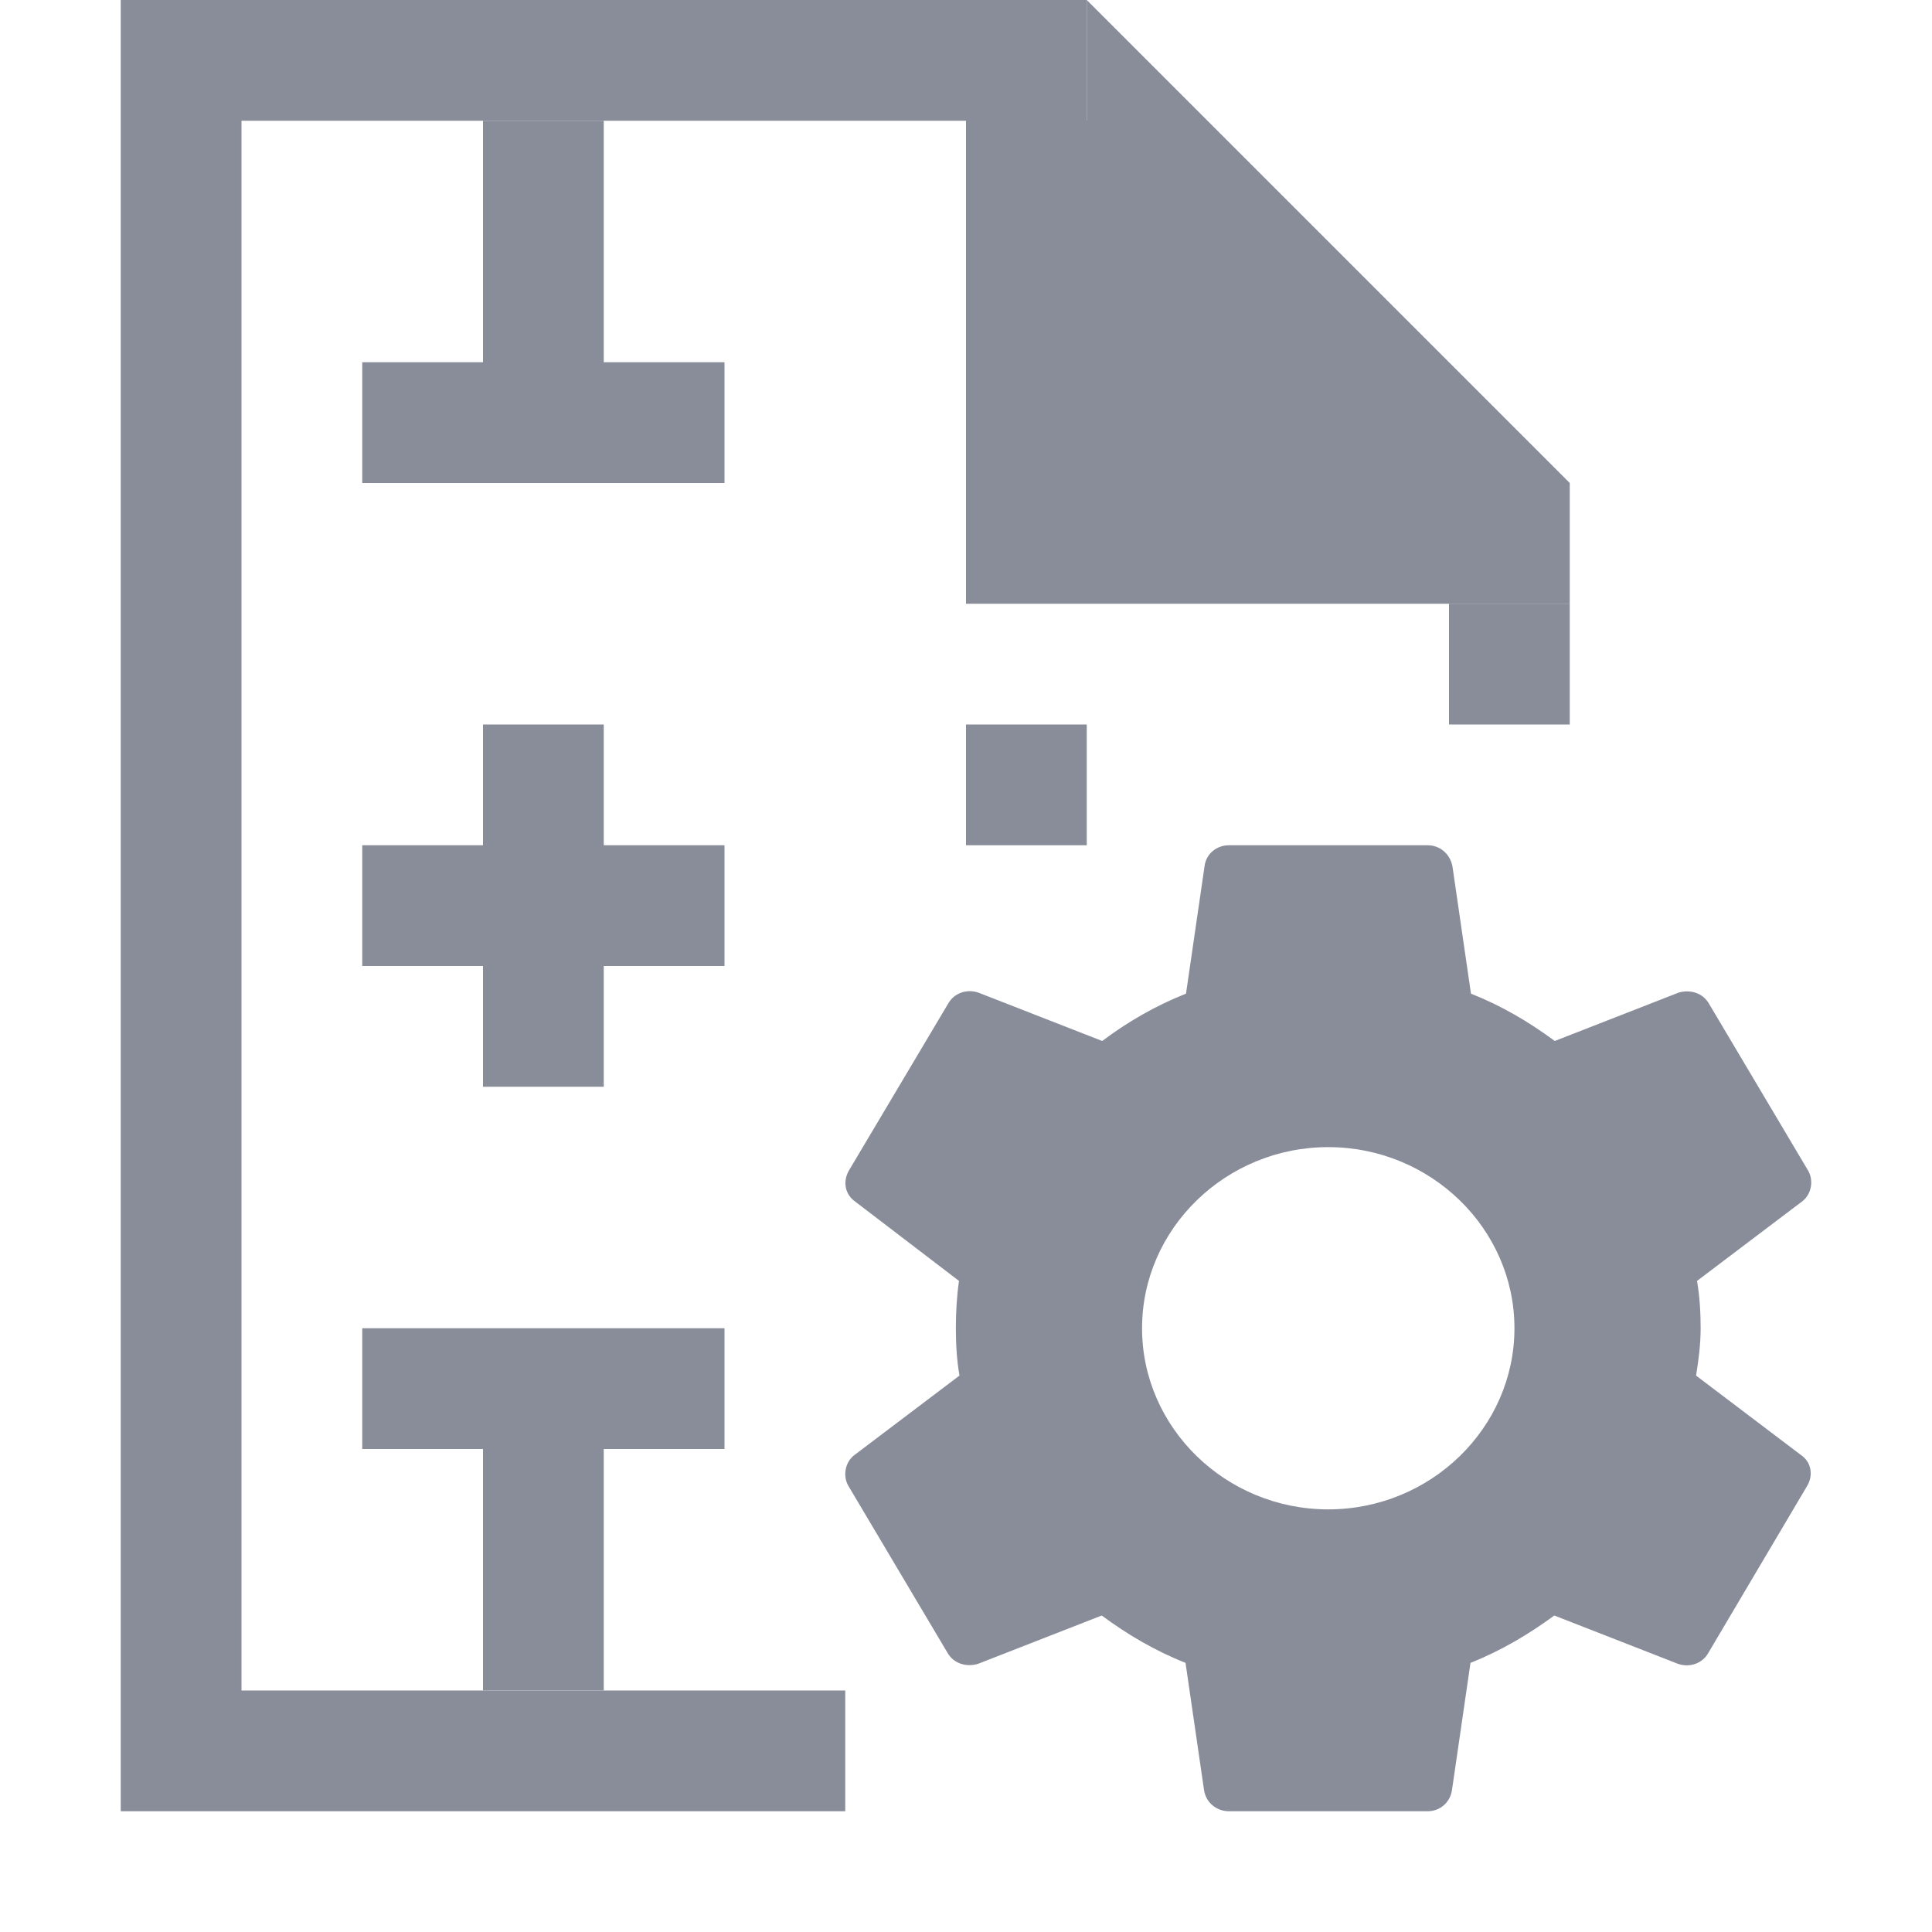 <svg width="16" height="16" viewBox="0 0 16 16" fill="none" xmlns="http://www.w3.org/2000/svg">
<path fill-rule="evenodd" clip-rule="evenodd" d="M1 0H2H9V1H2V14H7V15H2H1V14V0ZM13 4H12V5H13V4Z" fill="#898D9A"/>
<path d="M13 5H12V6H13V5Z" fill="#898D9A"/>
<path fill-rule="evenodd" clip-rule="evenodd" d="M13 5H8V0L9 1V0L11 2L13 4H12L13 5Z" fill="#898D9A"/>
<path fill-rule="evenodd" clip-rule="evenodd" d="M4 1H5V3H6V4H5H4H3V3H4V1ZM5 14H4V12H3V11H4H5H6V12H5V14ZM8 7H9V6H8V7ZM5 9H4V8H3V7H4V6H5V7H6V8H5V9Z" fill="#898D9A"/>
<path d="M7.942 10.608C7.924 10.733 7.916 10.863 7.916 11C7.916 11.133 7.924 11.267 7.946 11.392L7.076 12.05C6.999 12.108 6.978 12.221 7.025 12.304L7.847 13.688C7.899 13.779 8.006 13.808 8.1 13.779L9.124 13.379C9.338 13.537 9.565 13.671 9.818 13.771L9.972 14.829C9.989 14.929 10.075 15 10.178 15H11.822C11.925 15 12.007 14.929 12.024 14.829L12.178 13.771C12.431 13.671 12.662 13.533 12.872 13.379L13.896 13.779C13.99 13.812 14.097 13.779 14.148 13.688L14.967 12.304C15.018 12.217 15.001 12.108 14.915 12.05L14.046 11.392C14.067 11.267 14.084 11.129 14.084 11C14.084 10.871 14.076 10.733 14.054 10.608L14.924 9.95C15.001 9.892 15.022 9.779 14.975 9.696L14.153 8.312C14.101 8.221 13.994 8.192 13.9 8.221L12.876 8.621C12.662 8.463 12.435 8.329 12.182 8.229L12.028 7.171C12.007 7.071 11.925 7 11.822 7H10.178C10.075 7 9.989 7.071 9.976 7.171L9.822 8.229C9.569 8.329 9.338 8.463 9.128 8.621L8.104 8.221C8.01 8.188 7.903 8.221 7.852 8.312L7.029 9.696C6.978 9.787 6.999 9.892 7.081 9.95L7.942 10.608ZM11 9.5C11.848 9.5 12.542 10.175 12.542 11C12.542 11.825 11.848 12.5 11 12.5C10.152 12.5 9.458 11.825 9.458 11C9.458 10.175 10.152 9.5 11 9.5Z" fill="#898D9A"/>
</svg>
